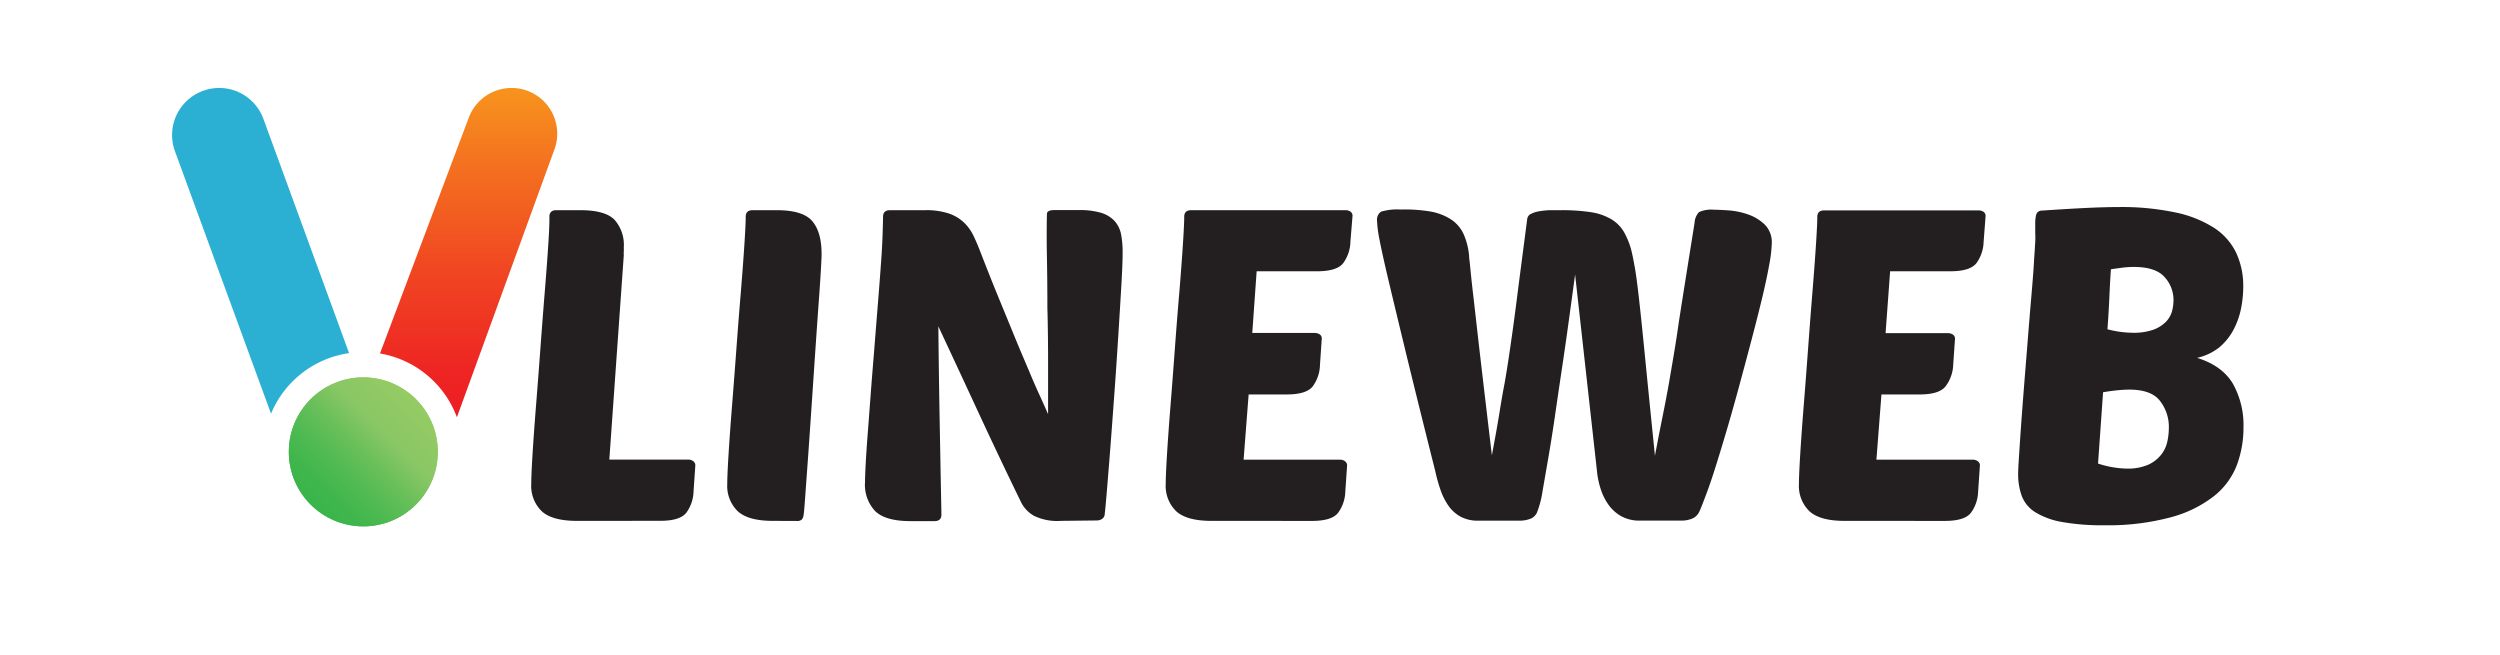 <svg id="Layer_2" data-name="Layer 2" xmlns="http://www.w3.org/2000/svg" xmlns:xlink="http://www.w3.org/1999/xlink" viewBox="0 0 496 130"><defs><style>.cls-1{fill:#231f20;}.cls-2{fill:url(#linear-gradient);}.cls-3{fill:#2bb0d4;}.cls-4{fill:url(#linear-gradient-3);}</style><linearGradient id="linear-gradient" x1="61.63" y1="100.09" x2="82.53" y2="79.2" gradientUnits="userSpaceOnUse"><stop offset="0" stop-color="#39b54a"/><stop offset="0.13" stop-color="#3fb64c"/><stop offset="0.31" stop-color="#50ba52"/><stop offset="0.51" stop-color="#6cc05b"/><stop offset="0.68" stop-color="#89c765"/><stop offset="1" stop-color="#96cb64"/></linearGradient><linearGradient id="linear-gradient-3" x1="92.95" y1="82.78" x2="92.95" y2="17.44" gradientUnits="userSpaceOnUse"><stop offset="0" stop-color="#ed1c24"/><stop offset="0.15" stop-color="#ee2623"/><stop offset="0.42" stop-color="#f04322"/><stop offset="0.76" stop-color="#f4701f"/><stop offset="1" stop-color="#f7941d"/></linearGradient></defs><title>logo</title><path class="cls-1" d="M114.43,103.34q-4.86,0-6.95-1.91A7,7,0,0,1,105.4,96q0-1.74.26-5.95t.69-9.59q.43-5.38.87-11.37t.87-11.29q.43-5.29.69-9.29T109,43q0-1.3,1.39-1.3h4.77q4.86,0,6.73,1.87a7.48,7.48,0,0,1,1.87,5.51,6.45,6.45,0,0,1,0,.78,6.19,6.19,0,0,0,0,.78l-2.87,40.54h15.63a1.64,1.64,0,0,1,1,.3,1,1,0,0,1,.43.91l-.35,5.12a7.48,7.48,0,0,1-1.43,4.21q-1.26,1.61-5.17,1.61Z"/><path class="cls-1" d="M153.32,103.34q-4.86,0-6.95-1.91A7,7,0,0,1,144.29,96q0-1.74.26-5.95t.69-9.59q.43-5.38.87-11.37T147,57.76q.43-5.29.69-9.29t.26-5.47q0-1.3,1.39-1.3h4.77q5.29,0,7.12,2.26T163,50.64q0,.44-.13,2.78t-.39,5.9q-.26,3.56-.56,7.94t-.61,9q-.31,4.6-.61,9t-.56,7.94q-.26,3.56-.43,5.95t-.26,2.91a1.91,1.91,0,0,1-.35,1,1.35,1.35,0,0,1-1,.3Z"/><path class="cls-1" d="M210.45,103.34a10.55,10.55,0,0,1-5.3-1,6.37,6.37,0,0,1-2.52-2.6q-4.52-9.29-8.46-17.8t-8-17.19q.09,9.38.26,18.67t.35,18.67q0,1.3-1.39,1.3h-4.77q-4.95,0-7-2a7.63,7.63,0,0,1-2-5.77q0-1,.13-3.52t.39-5.86q.26-3.39.56-7.42t.65-8.2q.52-6.6.87-10.94t.56-7.34q.22-3,.3-5.12T175.2,43q0-1.3,1.39-1.3h6.95a14.19,14.19,0,0,1,4.69.65,8.26,8.26,0,0,1,3,1.78,9,9,0,0,1,1.87,2.56q.69,1.43,1.3,3,2.08,5.38,3.69,9.29l2.82,6.86q1.22,3,2.13,5.12t1.69,4q.78,1.82,1.56,3.52t1.65,3.69q0-5.12,0-10.55T207.8,61q0-5.16-.09-9.94t0-8.6q0-.78,1.48-.78h4.77a14.87,14.87,0,0,1,4.56.56,6,6,0,0,1,2.65,1.65,5.53,5.53,0,0,1,1.26,2.65,18.81,18.81,0,0,1,.3,3.56q0,2.17-.26,6.64t-.61,10q-.35,5.56-.78,11.5t-.82,11q-.39,5-.69,8.55t-.39,4.12a1.2,1.2,0,0,1-.48,1,1.8,1.8,0,0,1-1.08.35Z"/><path class="cls-1" d="M240.31,103.34q-4.86,0-6.95-1.91A7,7,0,0,1,231.28,96q0-1.74.26-5.95t.69-9.59q.43-5.38.87-11.37T234,57.76q.43-5.29.69-9.29t.26-5.47q0-1.3,1.39-1.3h30.56a1.82,1.82,0,0,1,1,.26,1,1,0,0,1,.43,1L267.92,48a7.48,7.48,0,0,1-1.43,4.21q-1.26,1.61-5.17,1.61h-12l-.87,12.24H260.8a1.82,1.82,0,0,1,1,.26,1,1,0,0,1,.43,1l-.35,5.12a7.49,7.49,0,0,1-1.43,4.21q-1.26,1.61-5.17,1.61h-7.55l-1,12.94h19.1a1.63,1.63,0,0,1,1,.3,1,1,0,0,1,.43.91l-.35,5.12a7.48,7.48,0,0,1-1.43,4.21q-1.26,1.61-5.17,1.61Z"/><path class="cls-1" d="M328.34,90.41q.87-4.6,1.56-8T331.12,76q.52-3,1-5.86t1-6.51q.56-3.6,1.3-8.25t1.78-11.16a3.41,3.41,0,0,1,.87-2.13,5.89,5.89,0,0,1,3-.48q1,0,2.86.13a15,15,0,0,1,3.82.78,9.11,9.11,0,0,1,3.34,2,4.93,4.93,0,0,1,1.43,3.78,27.11,27.11,0,0,1-.52,4.3q-.52,2.91-1.43,6.68t-2.08,8.2q-1.17,4.43-2.39,8.94t-2.47,8.77q-1.26,4.26-2.34,7.68t-2,5.77q-.87,2.35-1.21,3a2.69,2.69,0,0,1-1.48,1.3,5.54,5.54,0,0,1-1.91.35h-8.25a7.51,7.51,0,0,1-3.78-.87,7.85,7.85,0,0,1-2.52-2.26,11.27,11.27,0,0,1-1.56-3.13,16.48,16.48,0,0,1-.74-3.56l-4.34-39-1.17,8.59q-.65,4.78-1.39,9.72t-1.43,9.72q-.7,4.78-1.39,8.73T305.95,98a18.92,18.92,0,0,1-1,3.65,2.36,2.36,0,0,1-1.39,1.3,5.78,5.78,0,0,1-2,.35h-8.25a7.13,7.13,0,0,1-3.6-.83,7.25,7.25,0,0,1-2.39-2.21,12.84,12.84,0,0,1-1.56-3.17q-.61-1.78-1-3.6-3.56-14.15-5.77-23.27t-3.52-14.63q-1.3-5.51-1.78-8.07a22.9,22.9,0,0,1-.48-3.69A1.9,1.9,0,0,1,274,42a10.82,10.82,0,0,1,3.86-.43A30.3,30.3,0,0,1,284,42a11,11,0,0,1,4,1.61,7,7,0,0,1,2.39,2.86,13.58,13.58,0,0,1,1.08,4.3,8,8,0,0,0,.09,1q.08.65.22,2.13t.43,4q.3,2.56.78,6.82t1.22,10.55q.74,6.3,1.78,15.06,1-5.3,1.52-8.55t1-5.73q.43-2.47.78-4.78t.83-5.73q.48-3.43,1.13-8.64L303,43.44a1.28,1.28,0,0,1,.74-1,5.54,5.54,0,0,1,1.61-.52,15.18,15.18,0,0,1,2.13-.22q1.17,0,2.21,0a38,38,0,0,1,5.9.39,11.45,11.45,0,0,1,4,1.35A7.26,7.26,0,0,1,322.18,46a15.24,15.24,0,0,1,1.56,4q.26,1.13.61,3.08t.83,6.21q.48,4.25,1.21,11.68T328.34,90.41Z"/><path class="cls-1" d="M365.94,103.34q-4.86,0-6.95-1.91A7,7,0,0,1,356.91,96q0-1.74.26-5.95t.69-9.59q.43-5.38.87-11.37t.87-11.29q.43-5.29.69-9.29t.26-5.47q0-1.3,1.39-1.3H392.5a1.82,1.82,0,0,1,1,.26,1,1,0,0,1,.43,1L393.55,48a7.49,7.49,0,0,1-1.43,4.21q-1.26,1.61-5.17,1.61H375L374.1,66.1h12.33a1.83,1.83,0,0,1,1,.26,1,1,0,0,1,.43,1l-.35,5.12A7.49,7.49,0,0,1,386,76.65q-1.26,1.61-5.17,1.61h-7.55l-1,12.94h19.1a1.63,1.63,0,0,1,1,.3,1,1,0,0,1,.43.91l-.35,5.12a7.47,7.47,0,0,1-1.43,4.21q-1.26,1.61-5.17,1.61Z"/><path class="cls-1" d="M417.51,104.21a44.73,44.73,0,0,1-8.42-.65,15.11,15.11,0,0,1-5.25-1.91,6.56,6.56,0,0,1-2.69-3.17A12.47,12.47,0,0,1,400.4,94q0-.78.09-2.21t.26-4q.17-2.6.48-6.73t.82-10.37q.61-7.73,1-12.24t.52-7q.17-2.47.22-3.47t0-1.69q0-1.39,0-2.26a6.69,6.69,0,0,1,.17-1.35,1.2,1.2,0,0,1,.43-.69,1.57,1.57,0,0,1,.91-.22q5.12-.35,8.73-.52t6.29-.17a51.39,51.39,0,0,1,11.33,1.08,22.81,22.81,0,0,1,7.68,3.08,12.24,12.24,0,0,1,4.34,4.95,15.52,15.52,0,0,1,1.39,6.68,22.34,22.34,0,0,1-.43,4.3,15.54,15.54,0,0,1-1.48,4.21,11.71,11.71,0,0,1-2.82,3.52A11,11,0,0,1,435.91,71q5,1.56,7.12,5.17a16.79,16.79,0,0,1,2.08,8.55,21.45,21.45,0,0,1-1.3,7.51,14.46,14.46,0,0,1-4.51,6.16,23.86,23.86,0,0,1-8.51,4.21A47.74,47.74,0,0,1,417.51,104.21Zm4.95-26.91q-1,0-2.34.13t-2.87.39l-1,14.15a19.48,19.48,0,0,0,5.64,1,10.23,10.23,0,0,0,4.34-.78,6.94,6.94,0,0,0,2.56-2,6.34,6.34,0,0,0,1.21-2.6,12.85,12.85,0,0,0,.3-2.65,8.39,8.39,0,0,0-1.78-5.43Q426.79,77.3,422.46,77.3Zm-3.65-23.87q-.17,2.26-.3,5.3t-.39,6.6a20.62,20.62,0,0,0,4.95.69,11.74,11.74,0,0,0,4.17-.61,6.71,6.71,0,0,0,2.47-1.56,4.82,4.82,0,0,0,1.21-2.08,8.36,8.36,0,0,0,.3-2.17,6.67,6.67,0,0,0-1.78-4.64q-1.78-2-6.12-2a19.37,19.37,0,0,0-2.13.13Q420,53.25,418.81,53.42Z"/><circle class="cls-2" cx="72.08" cy="89.65" r="14.78"/><circle class="cls-2" cx="72.08" cy="89.65" r="14.78"/><path class="cls-3" d="M69.26,70.06l-17-46.47a9.33,9.33,0,0,0-12-5.56h0A9.33,9.33,0,0,0,34.71,30L53.77,82.08A19.82,19.82,0,0,1,69.26,70.06Z"/><path class="cls-4" d="M90.65,82.78,110,29.64a9.08,9.08,0,0,0-5-11.49h0a9.08,9.08,0,0,0-12,5.2L75.39,70.13A19.81,19.81,0,0,1,90.65,82.78Z"/></svg>